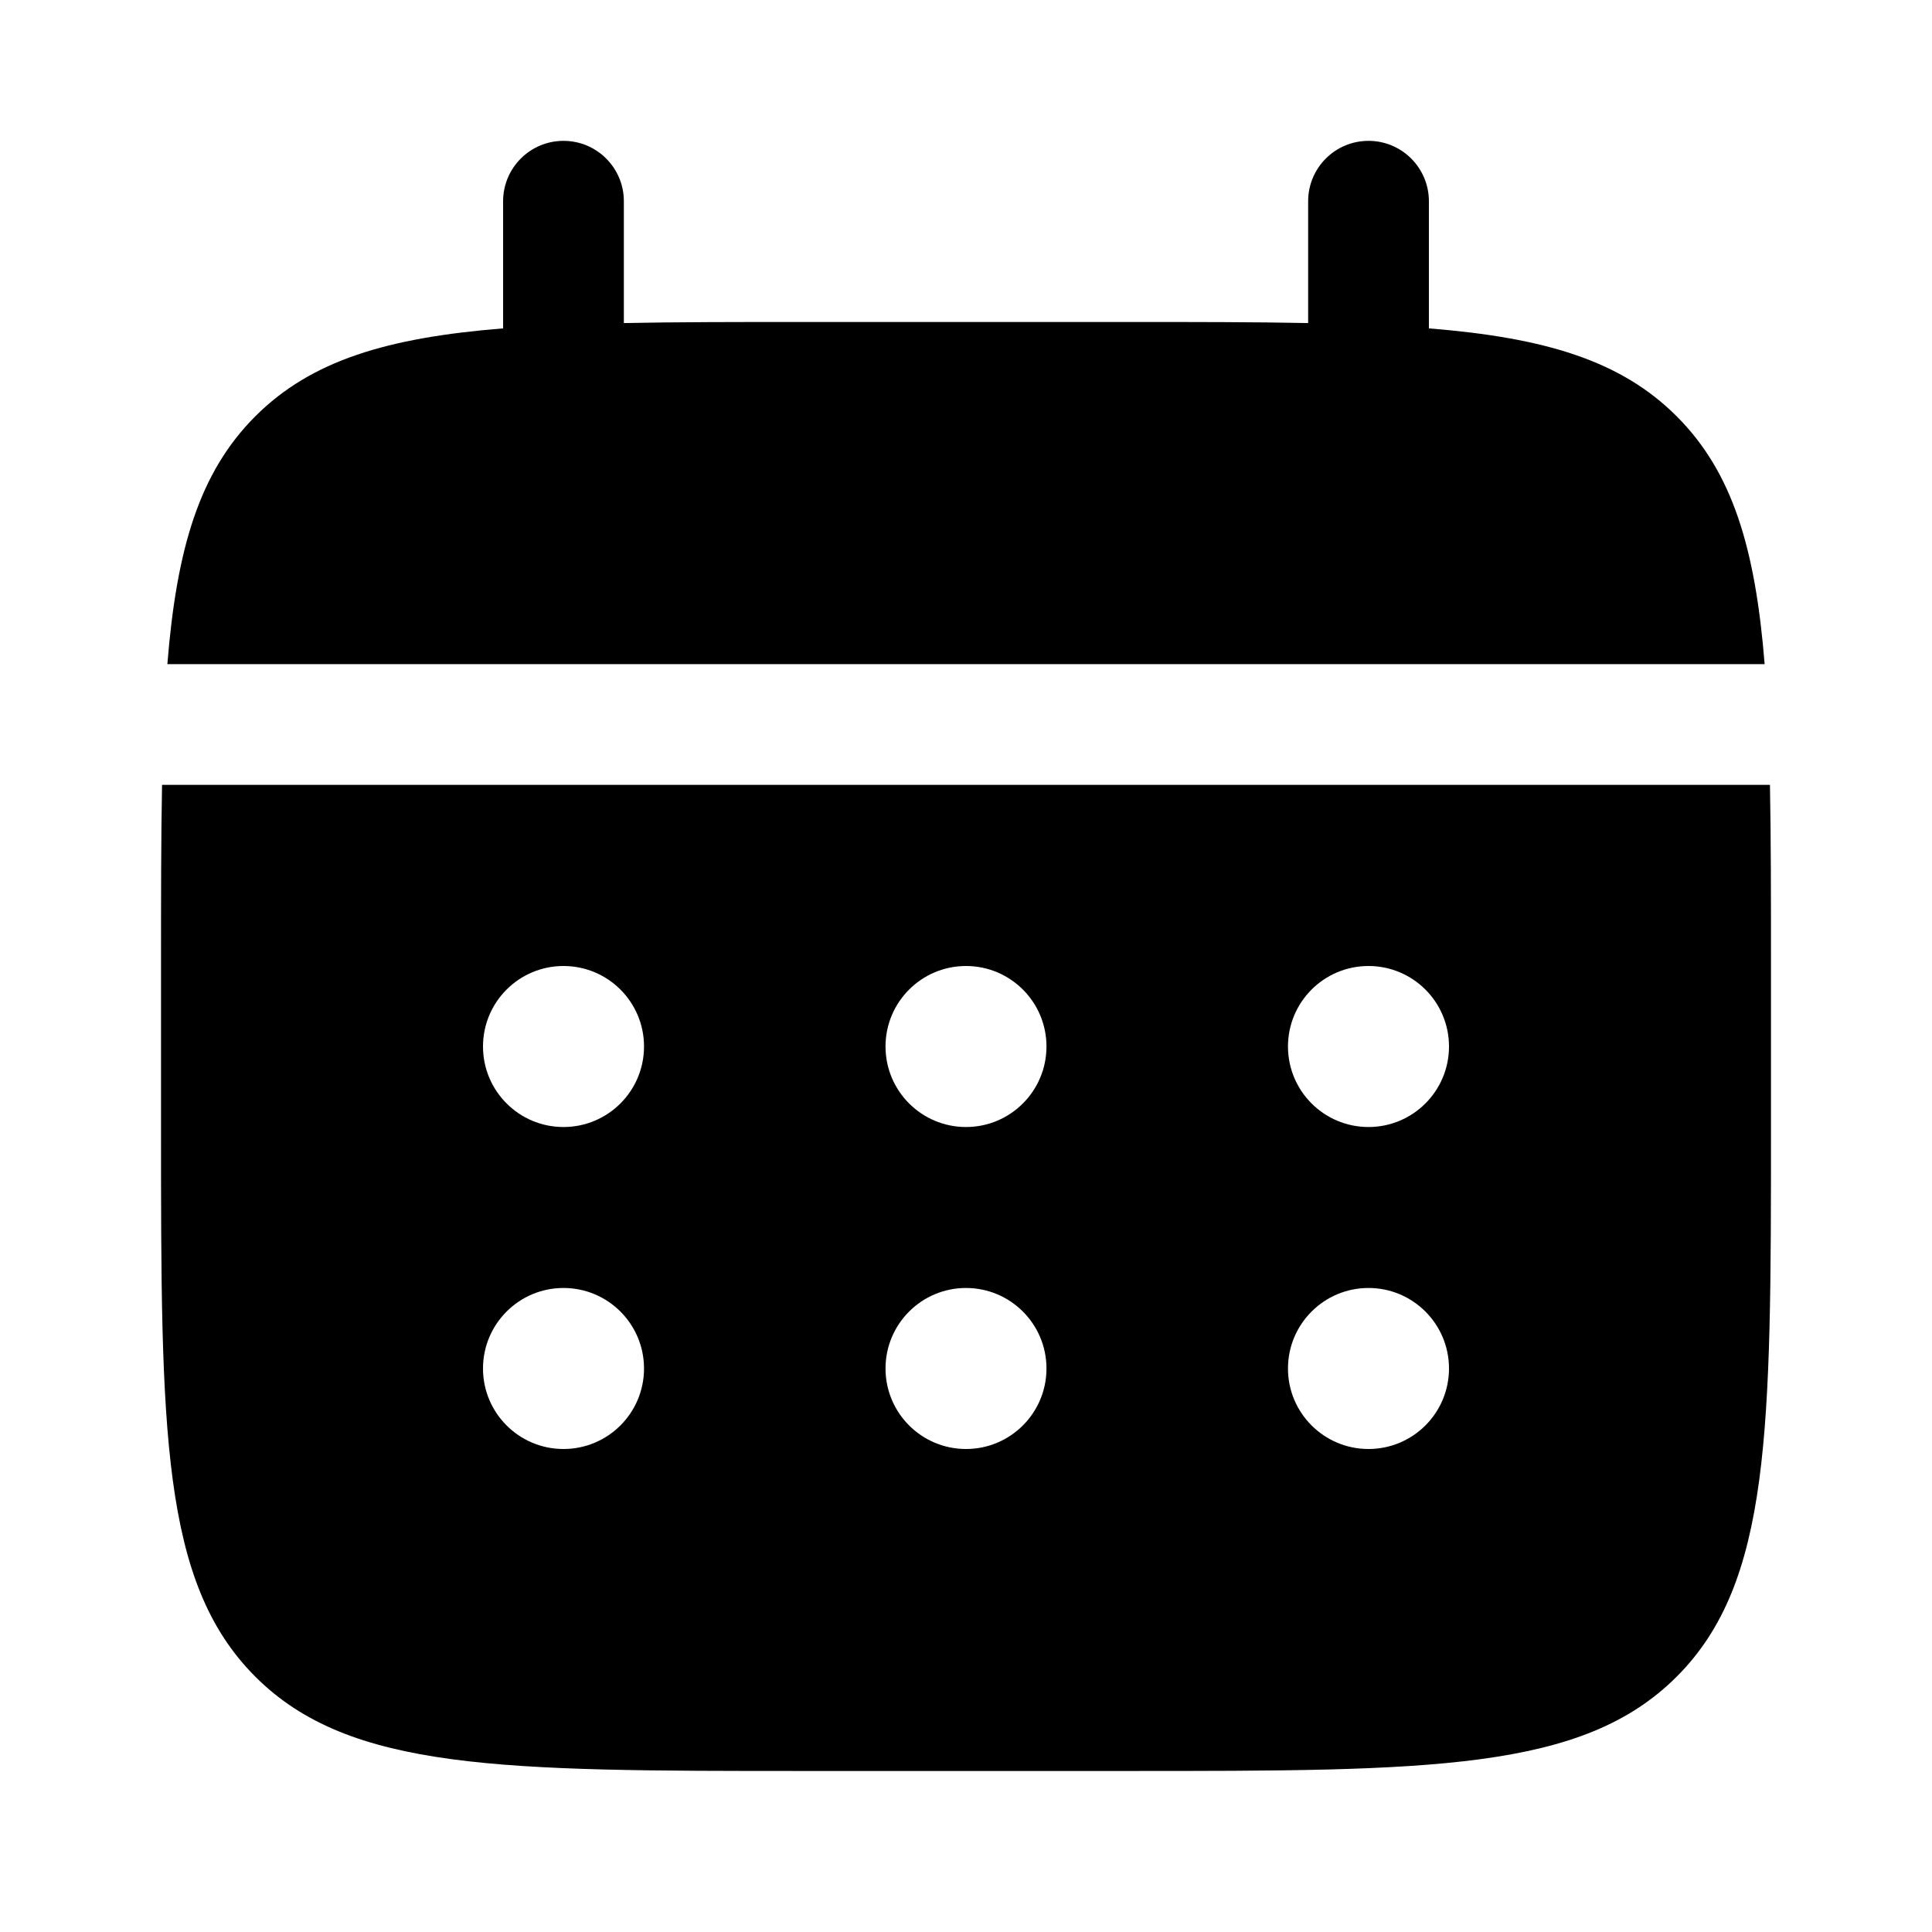 <svg width="32" height="32" viewBox="0 0 32 32" fill="currentColor"
    xmlns="http://www.w3.org/2000/svg">
    <path
        d="M10.333 3.333C10.333 2.781 9.886 2.333 9.333 2.333C8.781 2.333 8.333 2.781 8.333 3.333V5.439C6.414 5.593 5.154 5.97 4.229 6.895C3.303 7.821 2.926 9.081 2.772 11H29.228C29.074 9.081 28.697 7.821 27.771 6.895C26.846 5.97 25.586 5.593 23.667 5.439V3.333C23.667 2.781 23.219 2.333 22.667 2.333C22.114 2.333 21.667 2.781 21.667 3.333V5.351C20.78 5.333 19.785 5.333 18.667 5.333H13.333C12.215 5.333 11.22 5.333 10.333 5.351V3.333Z"
        fill="currentColor" />
    <path fill-rule="evenodd" clip-rule="evenodd"
        d="M2.667 16C2.667 14.881 2.667 13.887 2.684 13H29.316C29.333 13.887 29.333 14.881 29.333 16V18.667C29.333 23.695 29.333 26.209 27.771 27.771C26.209 29.333 23.695 29.333 18.667 29.333H13.333C8.305 29.333 5.791 29.333 4.229 27.771C2.667 26.209 2.667 23.695 2.667 18.667V16ZM22.667 18.667C23.403 18.667 24 18.07 24 17.333C24 16.597 23.403 16 22.667 16C21.93 16 21.333 16.597 21.333 17.333C21.333 18.07 21.93 18.667 22.667 18.667ZM22.667 24C23.403 24 24 23.403 24 22.667C24 21.93 23.403 21.333 22.667 21.333C21.93 21.333 21.333 21.93 21.333 22.667C21.333 23.403 21.93 24 22.667 24ZM17.333 17.333C17.333 18.07 16.736 18.667 16 18.667C15.264 18.667 14.667 18.07 14.667 17.333C14.667 16.597 15.264 16 16 16C16.736 16 17.333 16.597 17.333 17.333ZM17.333 22.667C17.333 23.403 16.736 24 16 24C15.264 24 14.667 23.403 14.667 22.667C14.667 21.93 15.264 21.333 16 21.333C16.736 21.333 17.333 21.93 17.333 22.667ZM9.333 18.667C10.07 18.667 10.667 18.07 10.667 17.333C10.667 16.597 10.07 16 9.333 16C8.597 16 8 16.597 8 17.333C8 18.07 8.597 18.667 9.333 18.667ZM9.333 24C10.07 24 10.667 23.403 10.667 22.667C10.667 21.93 10.07 21.333 9.333 21.333C8.597 21.333 8 21.93 8 22.667C8 23.403 8.597 24 9.333 24Z"
        fill="currentColor" />
</svg>